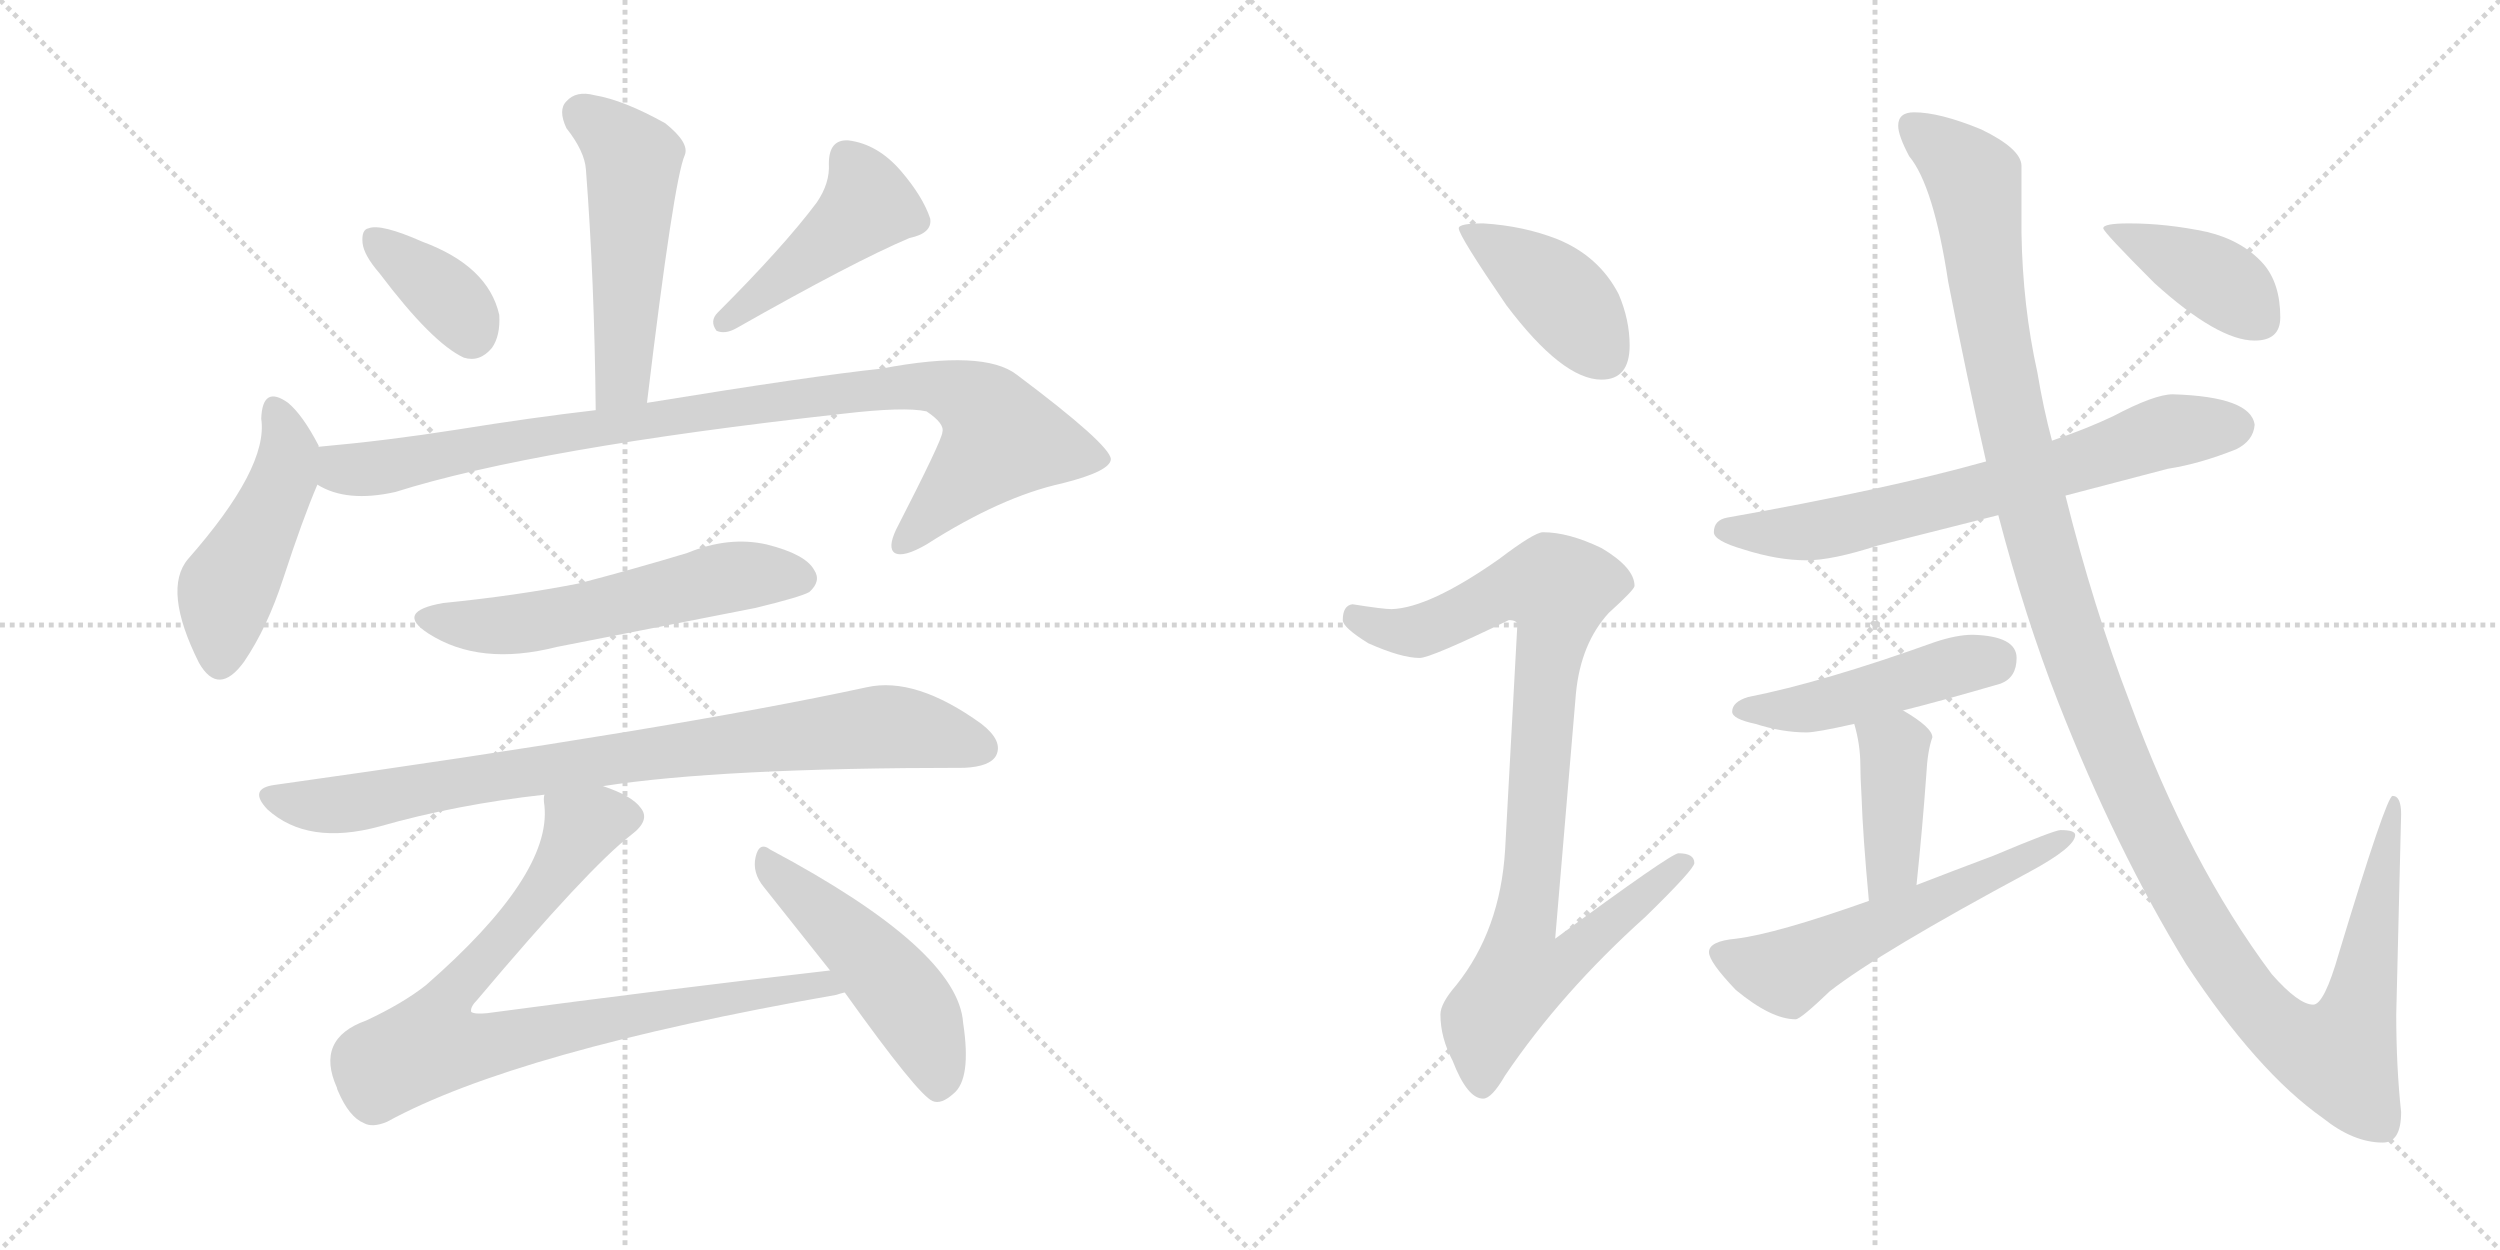 <svg version="1.1" viewBox="0 0 2048 1024" xmlns="http://www.w3.org/2000/svg">
  <g stroke="lightgray" stroke-dasharray="1,1" stroke-width="1" transform="scale(4, 4)">
    <line x1="0" y1="0" x2="256" y2="256"></line>
    <line x1="256" y1="0" x2="0" y2="256"></line>
    <line x1="128" y1="0" x2="128" y2="256"></line>
    <line x1="0" y1="128" x2="256" y2="128"></line>
    <line x1="256" y1="0" x2="512" y2="256"></line>
    <line x1="512" y1="0" x2="256" y2="256"></line>
    <line x1="384" y1="0" x2="384" y2="256"></line>
    <line x1="256" y1="128" x2="512" y2="128"></line>
  </g>
<g transform="scale(1, -1) translate(0, -850)">
   <style type="text/css">
    @keyframes keyframes0 {
      from {
       stroke: black;
       stroke-dashoffset: 516;
       stroke-width: 128;
       }
       63% {
       animation-timing-function: step-end;
       stroke: black;
       stroke-dashoffset: 0;
       stroke-width: 128;
       }
       to {
       stroke: black;
       stroke-width: 1024;
       }
       }
       #make-me-a-hanzi-animation-0 {
         animation: keyframes0 0.67s both;
         animation-delay: 0s;
         animation-timing-function: linear;
       }
    @keyframes keyframes1 {
      from {
       stroke: black;
       stroke-dashoffset: 369;
       stroke-width: 128;
       }
       55% {
       animation-timing-function: step-end;
       stroke: black;
       stroke-dashoffset: 0;
       stroke-width: 128;
       }
       to {
       stroke: black;
       stroke-width: 1024;
       }
       }
       #make-me-a-hanzi-animation-1 {
         animation: keyframes1 0.55s both;
         animation-delay: 0.67s;
         animation-timing-function: linear;
       }
    @keyframes keyframes2 {
      from {
       stroke: black;
       stroke-dashoffset: 451;
       stroke-width: 128;
       }
       59% {
       animation-timing-function: step-end;
       stroke: black;
       stroke-dashoffset: 0;
       stroke-width: 128;
       }
       to {
       stroke: black;
       stroke-width: 1024;
       }
       }
       #make-me-a-hanzi-animation-2 {
         animation: keyframes2 0.617s both;
         animation-delay: 1.22s;
         animation-timing-function: linear;
       }
    @keyframes keyframes3 {
      from {
       stroke: black;
       stroke-dashoffset: 472;
       stroke-width: 128;
       }
       61% {
       animation-timing-function: step-end;
       stroke: black;
       stroke-dashoffset: 0;
       stroke-width: 128;
       }
       to {
       stroke: black;
       stroke-width: 1024;
       }
       }
       #make-me-a-hanzi-animation-3 {
         animation: keyframes3 0.634s both;
         animation-delay: 1.837s;
         animation-timing-function: linear;
       }
    @keyframes keyframes4 {
      from {
       stroke: black;
       stroke-dashoffset: 955;
       stroke-width: 128;
       }
       76% {
       animation-timing-function: step-end;
       stroke: black;
       stroke-dashoffset: 0;
       stroke-width: 128;
       }
       to {
       stroke: black;
       stroke-width: 1024;
       }
       }
       #make-me-a-hanzi-animation-4 {
         animation: keyframes4 1.027s both;
         animation-delay: 2.471s;
         animation-timing-function: linear;
       }
    @keyframes keyframes5 {
      from {
       stroke: black;
       stroke-dashoffset: 564;
       stroke-width: 128;
       }
       65% {
       animation-timing-function: step-end;
       stroke: black;
       stroke-dashoffset: 0;
       stroke-width: 128;
       }
       to {
       stroke: black;
       stroke-width: 1024;
       }
       }
       #make-me-a-hanzi-animation-5 {
         animation: keyframes5 0.709s both;
         animation-delay: 3.499s;
         animation-timing-function: linear;
       }
    @keyframes keyframes6 {
      from {
       stroke: black;
       stroke-dashoffset: 846;
       stroke-width: 128;
       }
       73% {
       animation-timing-function: step-end;
       stroke: black;
       stroke-dashoffset: 0;
       stroke-width: 128;
       }
       to {
       stroke: black;
       stroke-width: 1024;
       }
       }
       #make-me-a-hanzi-animation-6 {
         animation: keyframes6 0.938s both;
         animation-delay: 4.208s;
         animation-timing-function: linear;
       }
    @keyframes keyframes7 {
      from {
       stroke: black;
       stroke-dashoffset: 850;
       stroke-width: 128;
       }
       73% {
       animation-timing-function: step-end;
       stroke: black;
       stroke-dashoffset: 0;
       stroke-width: 128;
       }
       to {
       stroke: black;
       stroke-width: 1024;
       }
       }
       #make-me-a-hanzi-animation-7 {
         animation: keyframes7 0.942s both;
         animation-delay: 5.146s;
         animation-timing-function: linear;
       }
    @keyframes keyframes8 {
      from {
       stroke: black;
       stroke-dashoffset: 493;
       stroke-width: 128;
       }
       62% {
       animation-timing-function: step-end;
       stroke: black;
       stroke-dashoffset: 0;
       stroke-width: 128;
       }
       to {
       stroke: black;
       stroke-width: 1024;
       }
       }
       #make-me-a-hanzi-animation-8 {
         animation: keyframes8 0.651s both;
         animation-delay: 6.088s;
         animation-timing-function: linear;
       }
    @keyframes keyframes9 {
      from {
       stroke: black;
       stroke-dashoffset: 412;
       stroke-width: 128;
       }
       57% {
       animation-timing-function: step-end;
       stroke: black;
       stroke-dashoffset: 0;
       stroke-width: 128;
       }
       to {
       stroke: black;
       stroke-width: 1024;
       }
       }
       #make-me-a-hanzi-animation-9 {
         animation: keyframes9 0.585s both;
         animation-delay: 6.739s;
         animation-timing-function: linear;
       }
    @keyframes keyframes10 {
      from {
       stroke: black;
       stroke-dashoffset: 919;
       stroke-width: 128;
       }
       75% {
       animation-timing-function: step-end;
       stroke: black;
       stroke-dashoffset: 0;
       stroke-width: 128;
       }
       to {
       stroke: black;
       stroke-width: 1024;
       }
       }
       #make-me-a-hanzi-animation-10 {
         animation: keyframes10 0.998s both;
         animation-delay: 7.324s;
         animation-timing-function: linear;
       }
    @keyframes keyframes11 {
      from {
       stroke: black;
       stroke-dashoffset: 688;
       stroke-width: 128;
       }
       69% {
       animation-timing-function: step-end;
       stroke: black;
       stroke-dashoffset: 0;
       stroke-width: 128;
       }
       to {
       stroke: black;
       stroke-width: 1024;
       }
       }
       #make-me-a-hanzi-animation-11 {
         animation: keyframes11 0.81s both;
         animation-delay: 8.322s;
         animation-timing-function: linear;
       }
    @keyframes keyframes12 {
      from {
       stroke: black;
       stroke-dashoffset: 469;
       stroke-width: 128;
       }
       60% {
       animation-timing-function: step-end;
       stroke: black;
       stroke-dashoffset: 0;
       stroke-width: 128;
       }
       to {
       stroke: black;
       stroke-width: 1024;
       }
       }
       #make-me-a-hanzi-animation-12 {
         animation: keyframes12 0.632s both;
         animation-delay: 9.132s;
         animation-timing-function: linear;
       }
    @keyframes keyframes13 {
      from {
       stroke: black;
       stroke-dashoffset: 407;
       stroke-width: 128;
       }
       57% {
       animation-timing-function: step-end;
       stroke: black;
       stroke-dashoffset: 0;
       stroke-width: 128;
       }
       to {
       stroke: black;
       stroke-width: 1024;
       }
       }
       #make-me-a-hanzi-animation-13 {
         animation: keyframes13 0.581s both;
         animation-delay: 9.764s;
         animation-timing-function: linear;
       }
    @keyframes keyframes14 {
      from {
       stroke: black;
       stroke-dashoffset: 568;
       stroke-width: 128;
       }
       65% {
       animation-timing-function: step-end;
       stroke: black;
       stroke-dashoffset: 0;
       stroke-width: 128;
       }
       to {
       stroke: black;
       stroke-width: 1024;
       }
       }
       #make-me-a-hanzi-animation-14 {
         animation: keyframes14 0.712s both;
         animation-delay: 10.345s;
         animation-timing-function: linear;
       }
    @keyframes keyframes15 {
      from {
       stroke: black;
       stroke-dashoffset: 1346;
       stroke-width: 128;
       }
       81% {
       animation-timing-function: step-end;
       stroke: black;
       stroke-dashoffset: 0;
       stroke-width: 128;
       }
       to {
       stroke: black;
       stroke-width: 1024;
       }
       }
       #make-me-a-hanzi-animation-15 {
         animation: keyframes15 1.345s both;
         animation-delay: 11.057s;
         animation-timing-function: linear;
       }
    @keyframes keyframes16 {
      from {
       stroke: black;
       stroke-dashoffset: 402;
       stroke-width: 128;
       }
       57% {
       animation-timing-function: step-end;
       stroke: black;
       stroke-dashoffset: 0;
       stroke-width: 128;
       }
       to {
       stroke: black;
       stroke-width: 1024;
       }
       }
       #make-me-a-hanzi-animation-16 {
         animation: keyframes16 0.577s both;
         animation-delay: 12.403s;
         animation-timing-function: linear;
       }
</style>
<path d="M 530 520 Q 552 703 561 723 Q 565 733 545 749 Q 511 768 487 772 Q 472 776 464 767 Q 457 760 464 745 Q 479 726 480 711 Q 487 620 488 514 C 488 484 526 490 530 520 Z" fill="lightgray"></path> 
<path d="M 311 626 Q 354 569 380 557 Q 393 553 403 565 Q 410 575 409 592 Q 400 632 346 652 Q 312 667 302 663 Q 296 662 297 651 Q 298 641 311 626 Z" fill="lightgray"></path> 
<path d="M 669 684 Q 642 648 588 594 Q 581 587 587 579 Q 594 576 603 581 Q 700 636 745 655 Q 764 659 762 671 Q 756 689 738 710 Q 719 732 695 735 Q 679 736 679 716 Q 680 700 669 684 Z" fill="lightgray"></path> 
<path d="M 261 484 L 261 485 Q 248 510 236 520 Q 215 535 214 507 Q 220 467 154 392 Q 133 367 163 307 Q 179 279 200 308 Q 219 336 232 376 Q 248 425 260 453 L 261 484 Z" fill="lightgray"></path> 
<path d="M 260 453 Q 284 438 324 447 Q 438 483 690 511 Q 741 517 759 513 Q 774 503 772 496 Q 772 490 734 416 Q 727 401 733 397 Q 740 393 759 404 Q 820 443 870 454 Q 910 464 910 474 Q 909 486 833 543 Q 806 564 722 548 Q 665 542 530 520 L 488 514 Q 436 508 374 498 Q 317 489 261 484 C 231 481 232 464 260 453 Z" fill="lightgray"></path> 
<path d="M 363 356 Q 323 349 351 331 Q 393 304 456 320 L 619 352 Q 656 361 663 365 Q 673 374 667 383 Q 660 396 628 404 Q 597 411 563 397 Q 520 384 474 372 Q 423 362 363 356 Z" fill="lightgray"></path> 
<path d="M 494 206 Q 590 221 790 221 Q 811 222 816 231 Q 822 243 804 257 Q 750 296 710 287 Q 553 253 225 207 Q 203 204 219 187 Q 252 157 311 173 Q 374 191 446 199 L 494 206 Z" fill="lightgray"></path> 
<path d="M 680 55 Q 541 39 399 20 Q 389 19 386 21 Q 385 25 391 31 Q 482 139 517 166 Q 533 178 525 188 Q 518 198 494 206 C 466 218 446 227 446 199 Q 445 196 446 190 Q 452 133 349 43 Q 330 28 300 14 Q 258 -1 276 -41 Q 276 -42 277 -44 Q 286 -65 298 -70 Q 305 -74 317 -69 Q 423 -11 685 35 Q 688 36 692 37 C 721 43 710 58 680 55 Z" fill="lightgray"></path> 
<path d="M 692 37 Q 752 -47 764 -52 Q 771 -55 781 -46 Q 796 -34 789 12 Q 785 72 631 154 Q 622 161 619 148 Q 616 135 626 123 L 680 55 L 692 37 Z" fill="lightgray"></path> 
<path d="M 1215 667 Q 1195 667 1195 663 Q 1195 657 1234 600 Q 1280 539 1312 539 Q 1335 539 1335 567 Q 1335 588 1326 609 Q 1310 640 1276 654 Q 1248 665 1215 667 Z" fill="lightgray"></path> 
<path d="M 1264 414 Q 1257 414 1228 392 Q 1171 352 1140 351 Q 1133 351 1108 355 Q 1100 354 1100 342 Q 1100 336 1121 323 Q 1148 311 1163 311 Q 1172 311 1236 342 Q 1243 342 1243 338 L 1233 154 Q 1229 88 1193 43 Q 1180 28 1180 19 Q 1180 0 1190 -19 Q 1202 -50 1215 -50 Q 1222 -50 1233 -31 Q 1279 37 1348 99 Q 1388 138 1388 143 Q 1388 151 1375 151 Q 1369 151 1274 81 L 1291 282 Q 1295 323 1318 348 Q 1339 367 1339 370 Q 1339 385 1312 401 Q 1285 414 1264 414 Z" fill="lightgray"></path> 
<path d="M 1780 527 Q 1765 527 1731 509 Q 1710 499 1681 489 L 1627 472 Q 1545 449 1415 426 Q 1404 424 1404 414 Q 1404 407 1428 400 Q 1456 391 1480 391 Q 1501 391 1538 403 Q 1570 411 1637 428 L 1692 444 Q 1730 454 1776 466 Q 1802 470 1832 482 Q 1846 489 1847 502 Q 1844 525 1780 527 Z" fill="lightgray"></path> 
<path d="M 1616 330 Q 1603 330 1585 324 Q 1493 291 1432 279 Q 1419 275 1419 267 Q 1419 261 1438 257 Q 1460 250 1480 250 Q 1488 250 1519 257 L 1559 268 Q 1591 276 1639 290 Q 1652 295 1652 311 Q 1652 329 1616 330 Z" fill="lightgray"></path> 
<path d="M 1519 257 Q 1524 240 1524 223 Q 1524 214 1525 197 Q 1526 166 1531 112 C 1534 82 1567 95 1570 125 Q 1575 173 1578 215 Q 1579 235 1583 246 Q 1583 254 1559 268 C 1533 283 1511 286 1519 257 Z" fill="lightgray"></path> 
<path d="M 1531 112 Q 1455 85 1422 81 Q 1400 79 1400 70 Q 1400 62 1422 39 Q 1451 15 1471 15 Q 1475 15 1499 38 Q 1540 70 1663 136 Q 1700 156 1700 166 Q 1700 170 1688 170 Q 1683 170 1633 149 Q 1601 137 1570 125 L 1531 112 Z" fill="lightgray"></path> 
<path d="M 1681 489 Q 1674 515 1669 545 Q 1657 599 1656 659 L 1656 714 Q 1656 728 1623 744 Q 1589 758 1568 758 Q 1555 758 1555 747 Q 1555 739 1564 722 Q 1584 698 1596 619 Q 1611 542 1627 472 L 1637 428 Q 1659 344 1686 275 Q 1733 155 1791 60 Q 1849 -28 1903 -66 Q 1928 -86 1952 -86 Q 1967 -86 1967 -61 Q 1963 -24 1963 19 L 1967 183 Q 1967 198 1960 198 Q 1955 198 1916 69 Q 1904 27 1895 27 Q 1883 27 1861 52 Q 1793 143 1745 274 Q 1715 352 1692 444 L 1681 489 Z" fill="lightgray"></path> 
<path d="M 1744 667 Q 1723 667 1723 663 Q 1723 660 1765 618 Q 1817 571 1847 571 Q 1868 571 1868 590 Q 1868 618 1854 634 Q 1837 653 1808 660 Q 1775 667 1744 667 Z" fill="lightgray"></path> 
      <clipPath id="make-me-a-hanzi-clip-0">
      <path d="M 530 520 Q 552 703 561 723 Q 565 733 545 749 Q 511 768 487 772 Q 472 776 464 767 Q 457 760 464 745 Q 479 726 480 711 Q 487 620 488 514 C 488 484 526 490 530 520 Z" fill="lightgray"></path>
      </clipPath>
      <path clip-path="url(#make-me-a-hanzi-clip-0)" d="M 476 757 L 519 718 L 513 563 L 508 539 L 494 522 " fill="none" id="make-me-a-hanzi-animation-0" stroke-dasharray="388 776" stroke-linecap="round"></path>

      <clipPath id="make-me-a-hanzi-clip-1">
      <path d="M 311 626 Q 354 569 380 557 Q 393 553 403 565 Q 410 575 409 592 Q 400 632 346 652 Q 312 667 302 663 Q 296 662 297 651 Q 298 641 311 626 Z" fill="lightgray"></path>
      </clipPath>
      <path clip-path="url(#make-me-a-hanzi-clip-1)" d="M 307 654 L 356 617 L 381 590 L 386 576 " fill="none" id="make-me-a-hanzi-animation-1" stroke-dasharray="241 482" stroke-linecap="round"></path>

      <clipPath id="make-me-a-hanzi-clip-2">
      <path d="M 669 684 Q 642 648 588 594 Q 581 587 587 579 Q 594 576 603 581 Q 700 636 745 655 Q 764 659 762 671 Q 756 689 738 710 Q 719 732 695 735 Q 679 736 679 716 Q 680 700 669 684 Z" fill="lightgray"></path>
      </clipPath>
      <path clip-path="url(#make-me-a-hanzi-clip-2)" d="M 694 720 L 707 701 L 711 682 L 592 586 " fill="none" id="make-me-a-hanzi-animation-2" stroke-dasharray="323 646" stroke-linecap="round"></path>

      <clipPath id="make-me-a-hanzi-clip-3">
      <path d="M 261 484 L 261 485 Q 248 510 236 520 Q 215 535 214 507 Q 220 467 154 392 Q 133 367 163 307 Q 179 279 200 308 Q 219 336 232 376 Q 248 425 260 453 L 261 484 Z" fill="lightgray"></path>
      </clipPath>
      <path clip-path="url(#make-me-a-hanzi-clip-3)" d="M 225 513 L 237 481 L 233 459 L 185 365 L 180 311 " fill="none" id="make-me-a-hanzi-animation-3" stroke-dasharray="344 688" stroke-linecap="round"></path>

      <clipPath id="make-me-a-hanzi-clip-4">
      <path d="M 260 453 Q 284 438 324 447 Q 438 483 690 511 Q 741 517 759 513 Q 774 503 772 496 Q 772 490 734 416 Q 727 401 733 397 Q 740 393 759 404 Q 820 443 870 454 Q 910 464 910 474 Q 909 486 833 543 Q 806 564 722 548 Q 665 542 530 520 L 488 514 Q 436 508 374 498 Q 317 489 261 484 C 231 481 232 464 260 453 Z" fill="lightgray"></path>
      </clipPath>
      <path clip-path="url(#make-me-a-hanzi-clip-4)" d="M 269 476 L 284 466 L 313 467 L 632 521 L 736 534 L 775 532 L 801 520 L 821 490 L 738 403 " fill="none" id="make-me-a-hanzi-animation-4" stroke-dasharray="827 1654" stroke-linecap="round"></path>

      <clipPath id="make-me-a-hanzi-clip-5">
      <path d="M 363 356 Q 323 349 351 331 Q 393 304 456 320 L 619 352 Q 656 361 663 365 Q 673 374 667 383 Q 660 396 628 404 Q 597 411 563 397 Q 520 384 474 372 Q 423 362 363 356 Z" fill="lightgray"></path>
      </clipPath>
      <path clip-path="url(#make-me-a-hanzi-clip-5)" d="M 354 345 L 376 338 L 414 337 L 599 378 L 656 376 " fill="none" id="make-me-a-hanzi-animation-5" stroke-dasharray="436 872" stroke-linecap="round"></path>

      <clipPath id="make-me-a-hanzi-clip-6">
      <path d="M 494 206 Q 590 221 790 221 Q 811 222 816 231 Q 822 243 804 257 Q 750 296 710 287 Q 553 253 225 207 Q 203 204 219 187 Q 252 157 311 173 Q 374 191 446 199 L 494 206 Z" fill="lightgray"></path>
      </clipPath>
      <path clip-path="url(#make-me-a-hanzi-clip-6)" d="M 222 197 L 256 190 L 297 193 L 413 216 L 712 254 L 755 251 L 804 237 " fill="none" id="make-me-a-hanzi-animation-6" stroke-dasharray="718 1436" stroke-linecap="round"></path>

      <clipPath id="make-me-a-hanzi-clip-7">
      <path d="M 680 55 Q 541 39 399 20 Q 389 19 386 21 Q 385 25 391 31 Q 482 139 517 166 Q 533 178 525 188 Q 518 198 494 206 C 466 218 446 227 446 199 Q 445 196 446 190 Q 452 133 349 43 Q 330 28 300 14 Q 258 -1 276 -41 Q 276 -42 277 -44 Q 286 -65 298 -70 Q 305 -74 317 -69 Q 423 -11 685 35 Q 688 36 692 37 C 721 43 710 58 680 55 Z" fill="lightgray"></path>
      </clipPath>
      <path clip-path="url(#make-me-a-hanzi-clip-7)" d="M 512 180 L 476 172 L 439 112 L 370 36 L 353 -6 L 404 -6 L 596 33 L 658 42 L 687 40 " fill="none" id="make-me-a-hanzi-animation-7" stroke-dasharray="722 1444" stroke-linecap="round"></path>

      <clipPath id="make-me-a-hanzi-clip-8">
      <path d="M 692 37 Q 752 -47 764 -52 Q 771 -55 781 -46 Q 796 -34 789 12 Q 785 72 631 154 Q 622 161 619 148 Q 616 135 626 123 L 680 55 L 692 37 Z" fill="lightgray"></path>
      </clipPath>
      <path clip-path="url(#make-me-a-hanzi-clip-8)" d="M 630 142 L 710 68 L 747 24 L 765 -16 L 768 -42 " fill="none" id="make-me-a-hanzi-animation-8" stroke-dasharray="365 730" stroke-linecap="round"></path>

      <clipPath id="make-me-a-hanzi-clip-9">
      <path d="M 1215 667 Q 1195 667 1195 663 Q 1195 657 1234 600 Q 1280 539 1312 539 Q 1335 539 1335 567 Q 1335 588 1326 609 Q 1310 640 1276 654 Q 1248 665 1215 667 Z" fill="lightgray"></path>
      </clipPath>
      <path clip-path="url(#make-me-a-hanzi-clip-9)" d="M 1199 662 L 1279 607 L 1314 559 " fill="none" id="make-me-a-hanzi-animation-9" stroke-dasharray="284 568" stroke-linecap="round"></path>

      <clipPath id="make-me-a-hanzi-clip-10">
      <path d="M 1264 414 Q 1257 414 1228 392 Q 1171 352 1140 351 Q 1133 351 1108 355 Q 1100 354 1100 342 Q 1100 336 1121 323 Q 1148 311 1163 311 Q 1172 311 1236 342 Q 1243 342 1243 338 L 1233 154 Q 1229 88 1193 43 Q 1180 28 1180 19 Q 1180 0 1190 -19 Q 1202 -50 1215 -50 Q 1222 -50 1233 -31 Q 1279 37 1348 99 Q 1388 138 1388 143 Q 1388 151 1375 151 Q 1369 151 1274 81 L 1291 282 Q 1295 323 1318 348 Q 1339 367 1339 370 Q 1339 385 1312 401 Q 1285 414 1264 414 Z" fill="lightgray"></path>
      </clipPath>
      <path clip-path="url(#make-me-a-hanzi-clip-10)" d="M 1111 344 L 1136 334 L 1161 333 L 1233 367 L 1277 367 L 1248 91 L 1286 88 L 1295 76 L 1281 61 L 1245 49 L 1218 14 L 1214 -40 " fill="none" id="make-me-a-hanzi-animation-10" stroke-dasharray="791 1582" stroke-linecap="round"></path>

      <clipPath id="make-me-a-hanzi-clip-11">
      <path d="M 1780 527 Q 1765 527 1731 509 Q 1710 499 1681 489 L 1627 472 Q 1545 449 1415 426 Q 1404 424 1404 414 Q 1404 407 1428 400 Q 1456 391 1480 391 Q 1501 391 1538 403 Q 1570 411 1637 428 L 1692 444 Q 1730 454 1776 466 Q 1802 470 1832 482 Q 1846 489 1847 502 Q 1844 525 1780 527 Z" fill="lightgray"></path>
      </clipPath>
      <path clip-path="url(#make-me-a-hanzi-clip-11)" d="M 1413 415 L 1507 418 L 1623 446 L 1774 496 L 1833 501 " fill="none" id="make-me-a-hanzi-animation-11" stroke-dasharray="560 1120" stroke-linecap="round"></path>

      <clipPath id="make-me-a-hanzi-clip-12">
      <path d="M 1616 330 Q 1603 330 1585 324 Q 1493 291 1432 279 Q 1419 275 1419 267 Q 1419 261 1438 257 Q 1460 250 1480 250 Q 1488 250 1519 257 L 1559 268 Q 1591 276 1639 290 Q 1652 295 1652 311 Q 1652 329 1616 330 Z" fill="lightgray"></path>
      </clipPath>
      <path clip-path="url(#make-me-a-hanzi-clip-12)" d="M 1426 268 L 1482 270 L 1634 310 " fill="none" id="make-me-a-hanzi-animation-12" stroke-dasharray="341 682" stroke-linecap="round"></path>

      <clipPath id="make-me-a-hanzi-clip-13">
      <path d="M 1519 257 Q 1524 240 1524 223 Q 1524 214 1525 197 Q 1526 166 1531 112 C 1534 82 1567 95 1570 125 Q 1575 173 1578 215 Q 1579 235 1583 246 Q 1583 254 1559 268 C 1533 283 1511 286 1519 257 Z" fill="lightgray"></path>
      </clipPath>
      <path clip-path="url(#make-me-a-hanzi-clip-13)" d="M 1527 253 L 1552 237 L 1551 151 L 1546 133 L 1535 121 " fill="none" id="make-me-a-hanzi-animation-13" stroke-dasharray="279 558" stroke-linecap="round"></path>

      <clipPath id="make-me-a-hanzi-clip-14">
      <path d="M 1531 112 Q 1455 85 1422 81 Q 1400 79 1400 70 Q 1400 62 1422 39 Q 1451 15 1471 15 Q 1475 15 1499 38 Q 1540 70 1663 136 Q 1700 156 1700 166 Q 1700 170 1688 170 Q 1683 170 1633 149 Q 1601 137 1570 125 L 1531 112 Z" fill="lightgray"></path>
      </clipPath>
      <path clip-path="url(#make-me-a-hanzi-clip-14)" d="M 1409 69 L 1463 53 L 1693 165 " fill="none" id="make-me-a-hanzi-animation-14" stroke-dasharray="440 880" stroke-linecap="round"></path>

      <clipPath id="make-me-a-hanzi-clip-15">
      <path d="M 1681 489 Q 1674 515 1669 545 Q 1657 599 1656 659 L 1656 714 Q 1656 728 1623 744 Q 1589 758 1568 758 Q 1555 758 1555 747 Q 1555 739 1564 722 Q 1584 698 1596 619 Q 1611 542 1627 472 L 1637 428 Q 1659 344 1686 275 Q 1733 155 1791 60 Q 1849 -28 1903 -66 Q 1928 -86 1952 -86 Q 1967 -86 1967 -61 Q 1963 -24 1963 19 L 1967 183 Q 1967 198 1960 198 Q 1955 198 1916 69 Q 1904 27 1895 27 Q 1883 27 1861 52 Q 1793 143 1745 274 Q 1715 352 1692 444 L 1681 489 Z" fill="lightgray"></path>
      </clipPath>
      <path clip-path="url(#make-me-a-hanzi-clip-15)" d="M 1566 748 L 1617 703 L 1634 572 L 1666 428 L 1704 304 L 1745 201 L 1787 118 L 1838 38 L 1870 4 L 1907 -14 L 1916 -16 L 1933 27 L 1962 195 " fill="none" id="make-me-a-hanzi-animation-15" stroke-dasharray="1218 2436" stroke-linecap="round"></path>

      <clipPath id="make-me-a-hanzi-clip-16">
      <path d="M 1744 667 Q 1723 667 1723 663 Q 1723 660 1765 618 Q 1817 571 1847 571 Q 1868 571 1868 590 Q 1868 618 1854 634 Q 1837 653 1808 660 Q 1775 667 1744 667 Z" fill="lightgray"></path>
      </clipPath>
      <path clip-path="url(#make-me-a-hanzi-clip-16)" d="M 1727 663 L 1814 622 L 1850 588 " fill="none" id="make-me-a-hanzi-animation-16" stroke-dasharray="274 548" stroke-linecap="round"></path>

</g>
</svg>
